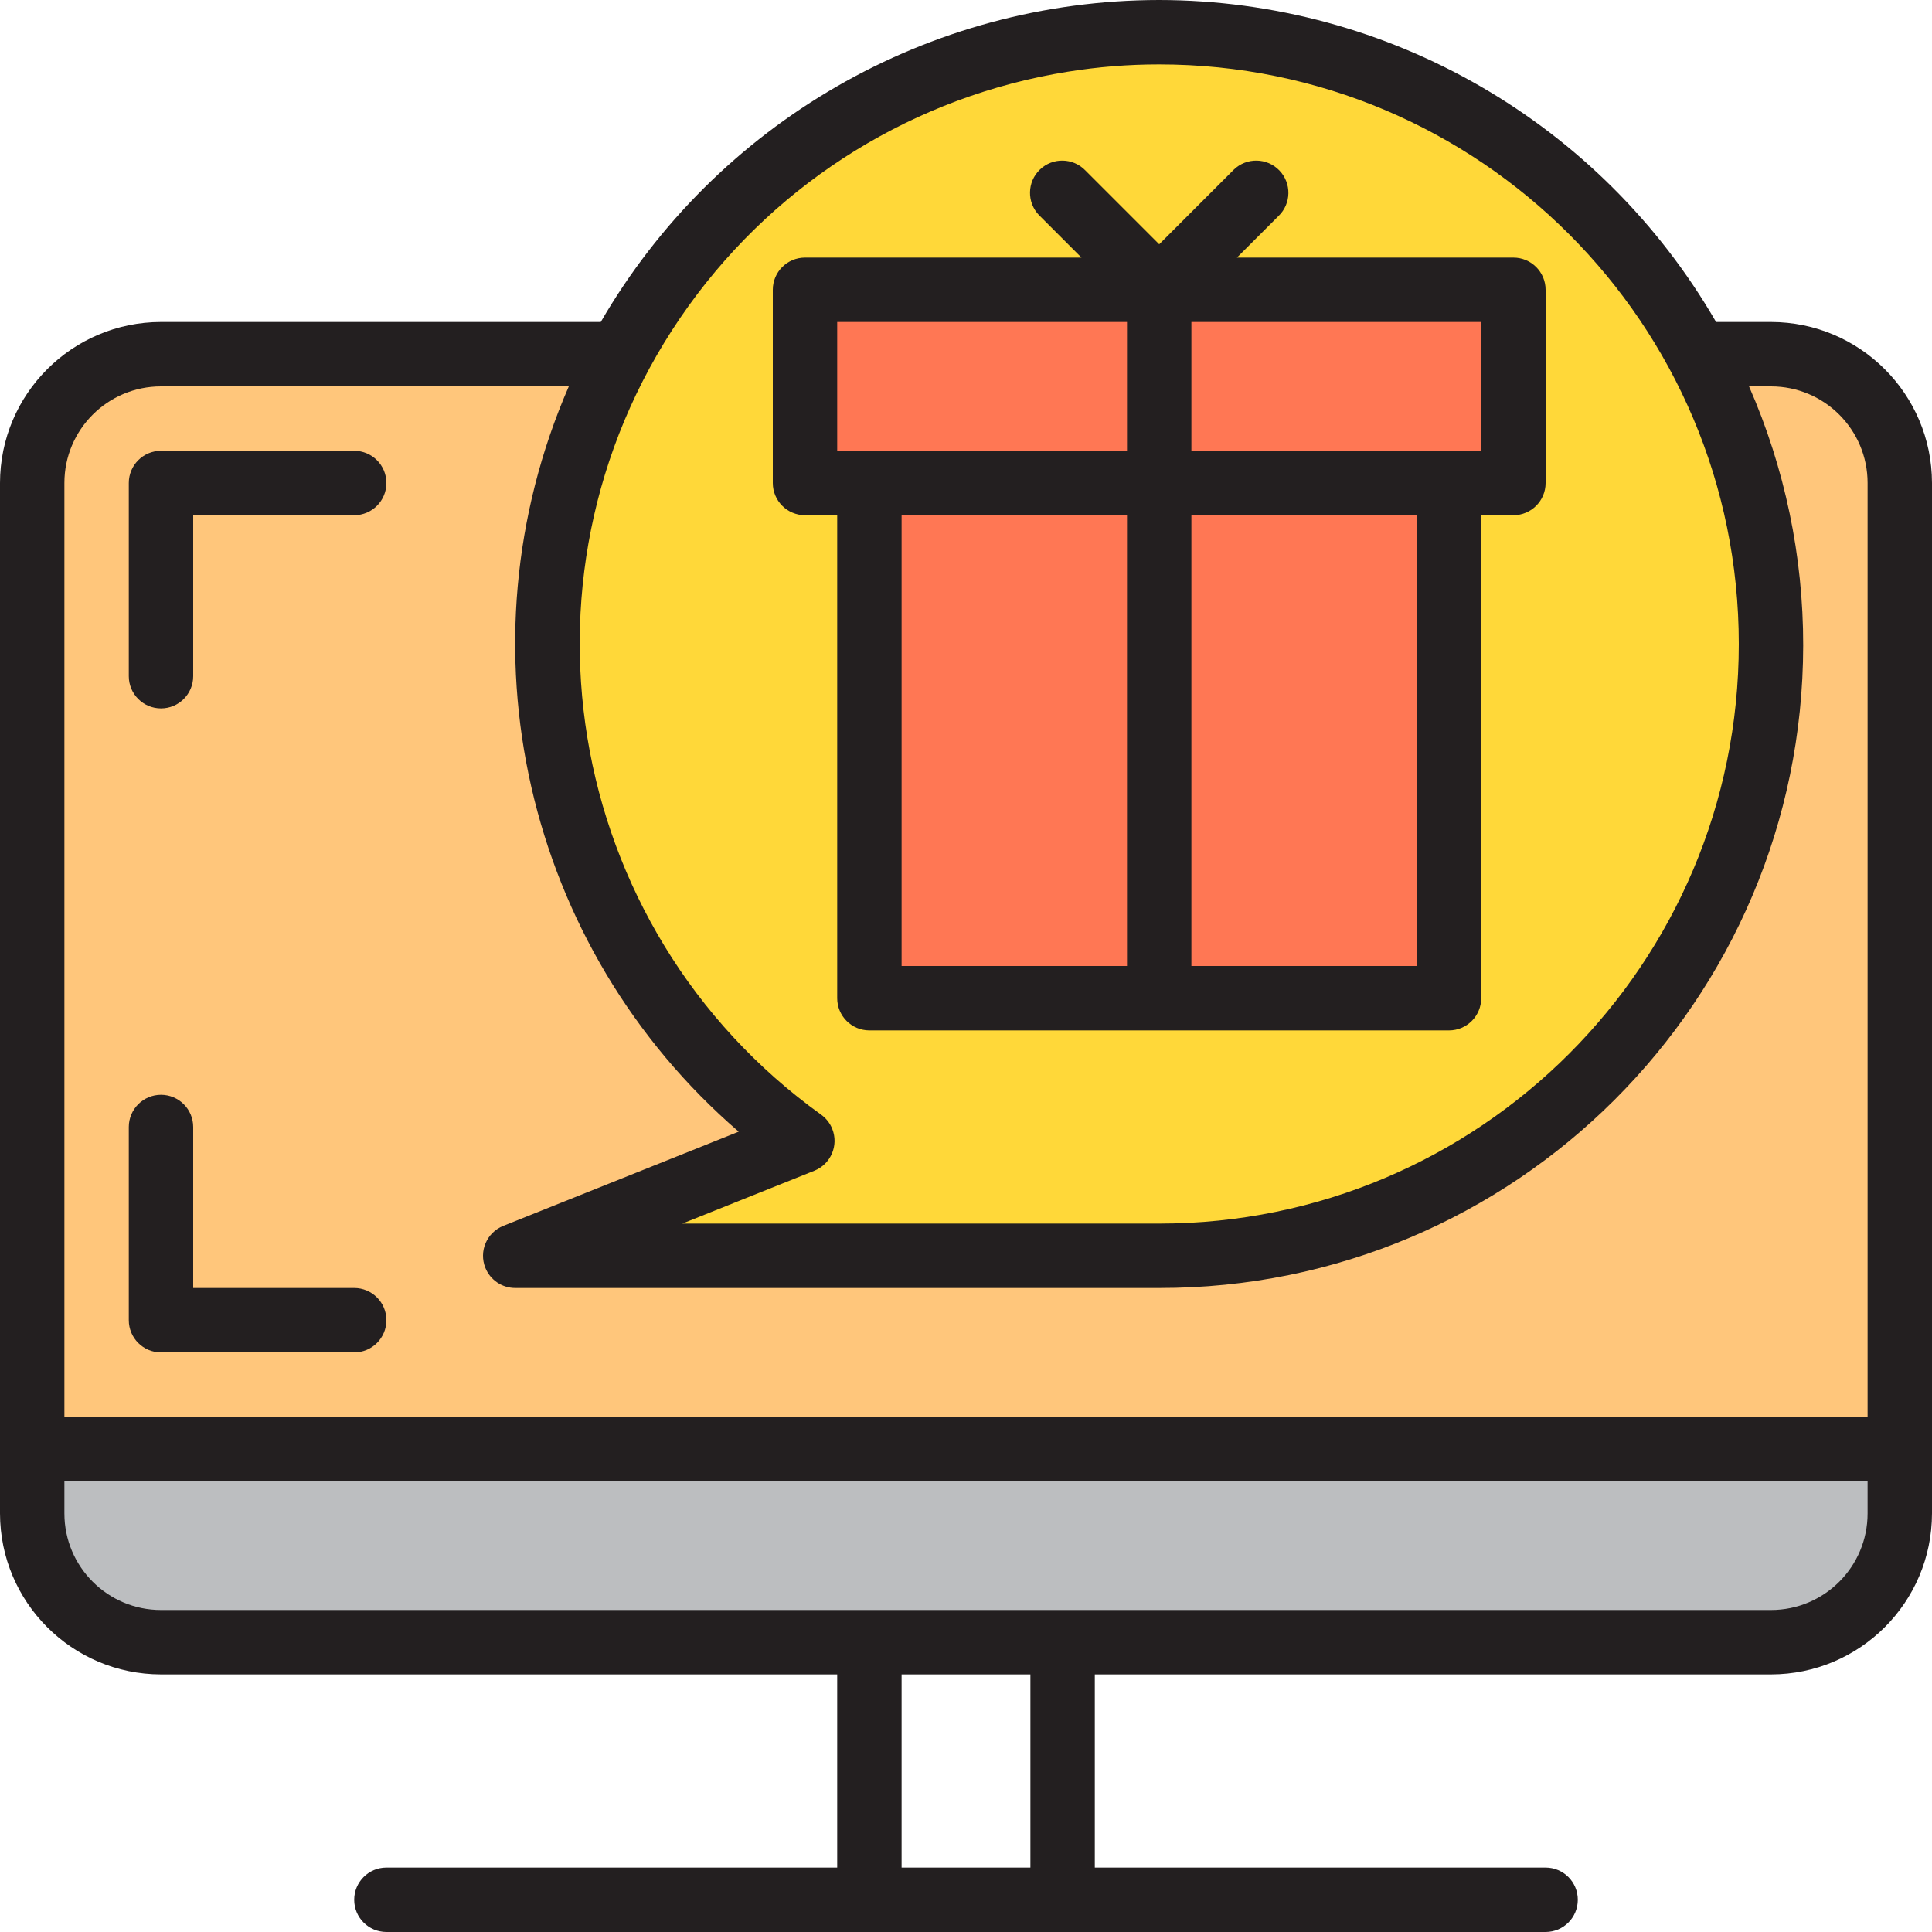<?xml version="1.0" encoding="windows-1252"?>
<!-- Generator: Adobe Illustrator 19.0.0, SVG Export Plug-In . SVG Version: 6.00 Build 0)  -->
<svg version="1.1" id="Capa_1" xmlns="http://www.w3.org/2000/svg" xmlns:xlink="http://www.w3.org/1999/xlink" x="0px" y="0px" viewBox="0 0 480 480" style="enable-background:new 0 0 480 480;" xml:space="preserve">
<path style="fill:#FFC67B;" d="M40,88h400c17.673,0,32,14.327,32,32v240l0,0H8l0,0V120C8,102.327,22.327,88,40,88z"/>
<path style="fill:#BCBEC0;" d="M8,376c0,17.673,14.327,32,32,32h400c17.673,0,32-14.327,32-32v-16H8V376z"/>
<path style="fill:#FFD839;" d="M288,312c83.947,0,152-68.053,152-152S371.947,8,288,8c-8.039-0.01-16.065,0.632-24,1.92  c-82.889,13.287-139.312,91.254-126.025,174.143c6.409,39.979,28.504,75.749,61.385,99.377L128,312H288z M200,72h88l-24-24l24,24  l24-24l-24,24h88v48h-16v128H216V120h-16V72z"/>
<g>
	<path style="fill:#FF7754;" d="M216,120h72v128h-72V120z"/>
	<path style="fill:#FF7754;" d="M288,120h72v128h-72V120z"/>
	<path style="fill:#FF7754;" d="M288,120V72h-88v48h16H288z"/>
	<path style="fill:#FF7754;" d="M360,120h16V72h-88v48H360z"/>
</g>
<g>
	<path style="fill:#231F20;" d="M440,80h-13.648C397.809,30.561,345.087,0.076,288,0c-57.2,0.036-110.057,30.514-138.744,80H40   C17.92,80.026,0.026,97.92,0,120v256c0.026,22.08,17.92,39.974,40,40h168v48H96c-4.418,0-8,3.582-8,8s3.582,8,8,8h288   c4.418,0,8-3.582,8-8s-3.582-8-8-8H272v-48h168c22.08-0.026,39.974-17.92,40-40V120C479.974,97.92,462.08,80.026,440,80z    M265.288,17.816c7.51-1.213,15.105-1.82,22.712-1.816c79.529,0,144,64.471,144,144s-64.471,144-144,144H169.52l32.8-13.136   c4.101-1.645,6.091-6.303,4.446-10.404c-0.567-1.414-1.527-2.637-2.766-3.524c-64.58-46.415-79.305-136.394-32.89-200.973   c22.389-31.151,56.282-52.081,94.162-58.147L265.288,17.816z M40,96h101.32c-28.009,64.302-10.901,139.349,42.208,185.16   l-58.504,23.416c-4.1,1.646-6.09,6.304-4.443,10.405c1.217,3.031,4.154,5.017,7.419,5.019h160   c88.264,0.101,159.898-71.369,159.999-159.633c0.025-22.156-4.557-44.076-13.455-64.367H440c13.255,0,24,10.745,24,24v232H16V120   C16,106.745,26.745,96,40,96z M256,464h-32v-48h32V464z M440,400H40c-13.255,0-24-10.745-24-24v-8h448v8   C464,389.255,453.255,400,440,400z"/>
	<path style="fill:#231F20;" d="M200,128h8v120c0,4.418,3.582,8,8,8h144c4.418,0,8-3.582,8-8V128h8c4.418,0,8-3.582,8-8V72   c0-4.418-3.582-8-8-8h-68.688l10.344-10.344c3.178-3.07,3.266-8.134,0.196-11.312c-3.07-3.178-8.134-3.266-11.312-0.196   c-0.067,0.064-0.132,0.13-0.196,0.196L288,60.688l-18.344-18.344c-3.069-3.178-8.134-3.266-11.312-0.196   c-3.178,3.069-3.266,8.134-0.196,11.312c0.064,0.067,0.13,0.132,0.196,0.196L268.688,64H200c-4.418,0-8,3.582-8,8v48   C192,124.418,195.582,128,200,128L200,128z M224,128h56v112h-56V128z M352,240h-56V128h56V240z M368,112h-72V80h72V112z M208,80h72   v32h-72V80z"/>
	<path style="fill:#231F20;" d="M40,176c4.418,0,8-3.582,8-8v-40h40c4.418,0,8-3.582,8-8s-3.582-8-8-8H40c-4.418,0-8,3.582-8,8v48   C32,172.418,35.582,176,40,176z"/>
	<path style="fill:#231F20;" d="M40,336h48c4.418,0,8-3.582,8-8s-3.582-8-8-8H48v-40c0-4.418-3.582-8-8-8s-8,3.582-8,8v48   C32,332.418,35.582,336,40,336z"/>
</g>
<g>
</g>
<g>
</g>
<g>
</g>
<g>
</g>
<g>
</g>
<g>
</g>
<g>
</g>
<g>
</g>
<g>
</g>
<g>
</g>
<g>
</g>
<g>
</g>
<g>
</g>
<g>
</g>
<g>
</g>
</svg>